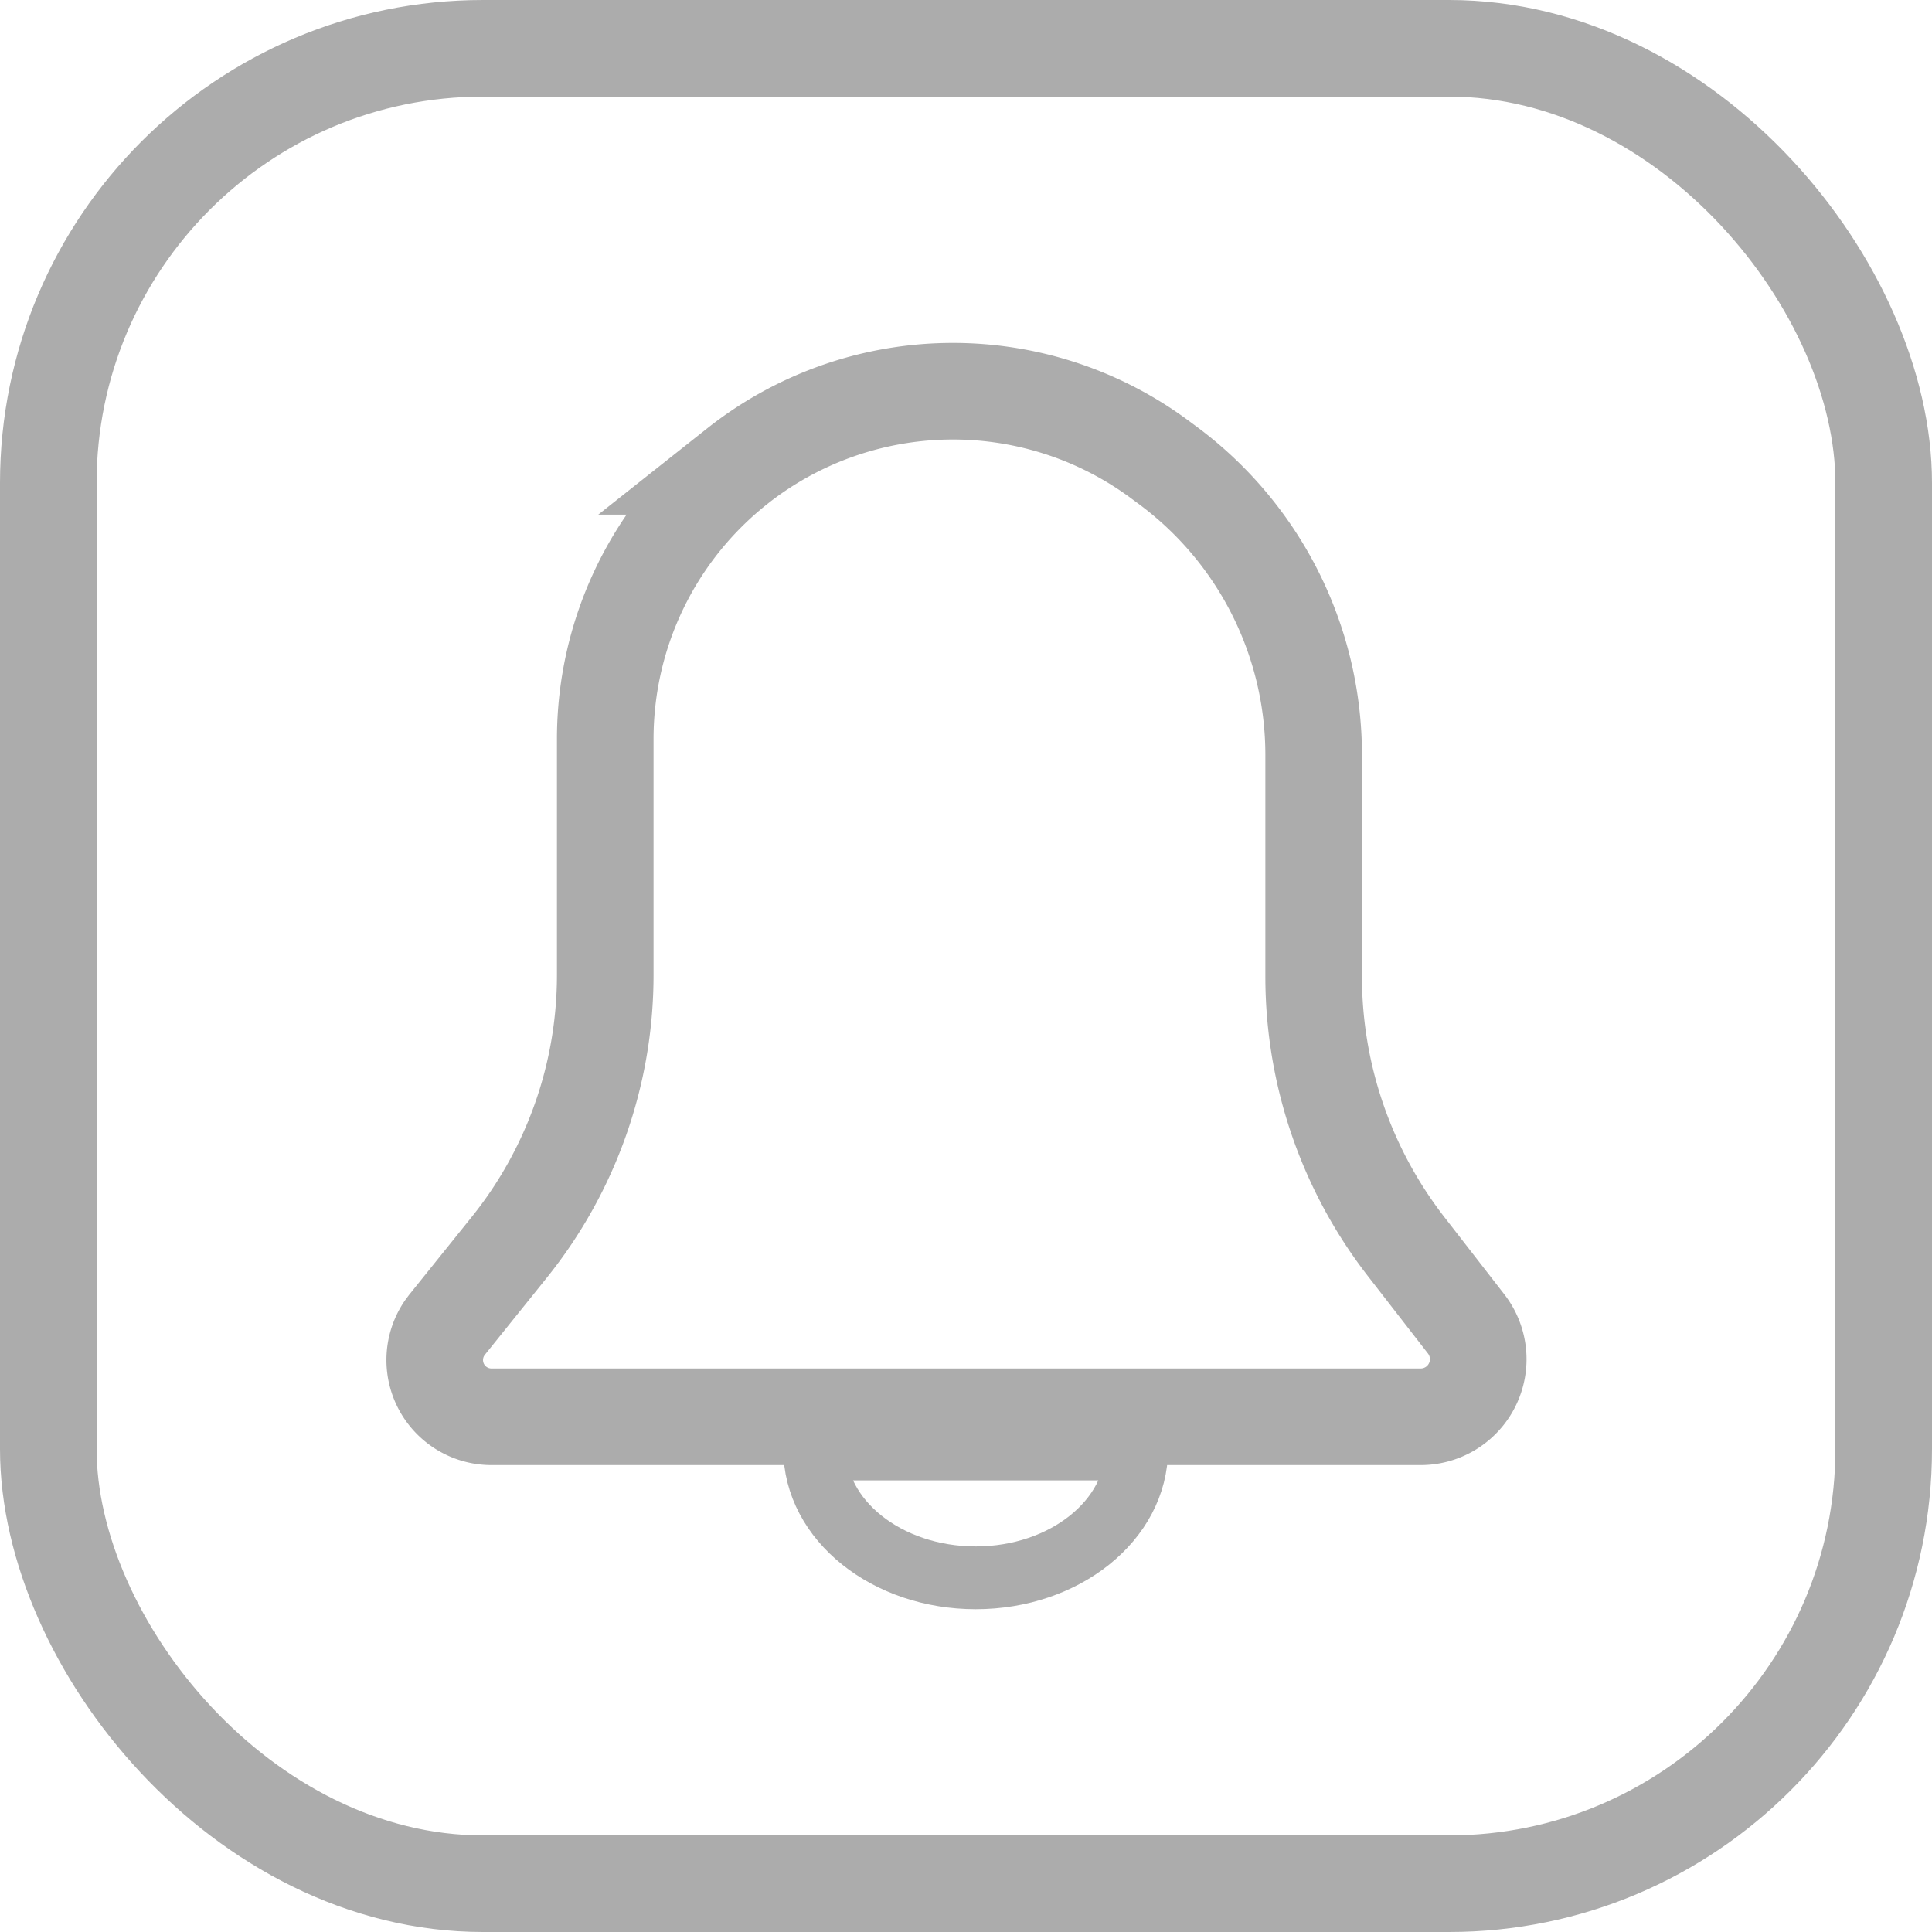 <svg fill="none" xmlns="http://www.w3.org/2000/svg" viewBox="0 0 40 40">
  <rect x="1" y="1" width="38" height="38" rx="9" stroke="#ACACAC" stroke-width="2"/>
  <path d="M15.26 9.655a7.199 7.199 0 018.716-.169l.162.12a7.463 7.463 0 013.06 6.025v4.589a9.12 9.12 0 001.915 5.59l1.244 1.603a1.192 1.192 0 01-.939 1.92H10.176a1.175 1.175 0 01-.976-1.83l.06-.081 1.286-1.6a9 9 0 001.985-5.638v-4.885a7.2 7.2 0 012.73-5.644z" stroke="#ACACAC" stroke-width="2"/>
  <path d="M23.534 30c0 1.473-1.492 2.667-3.333 2.667-1.841 0-3.334-1.194-3.334-2.667h6.667z" stroke="#ACACAC" stroke-width="1.3"/>
</svg>
